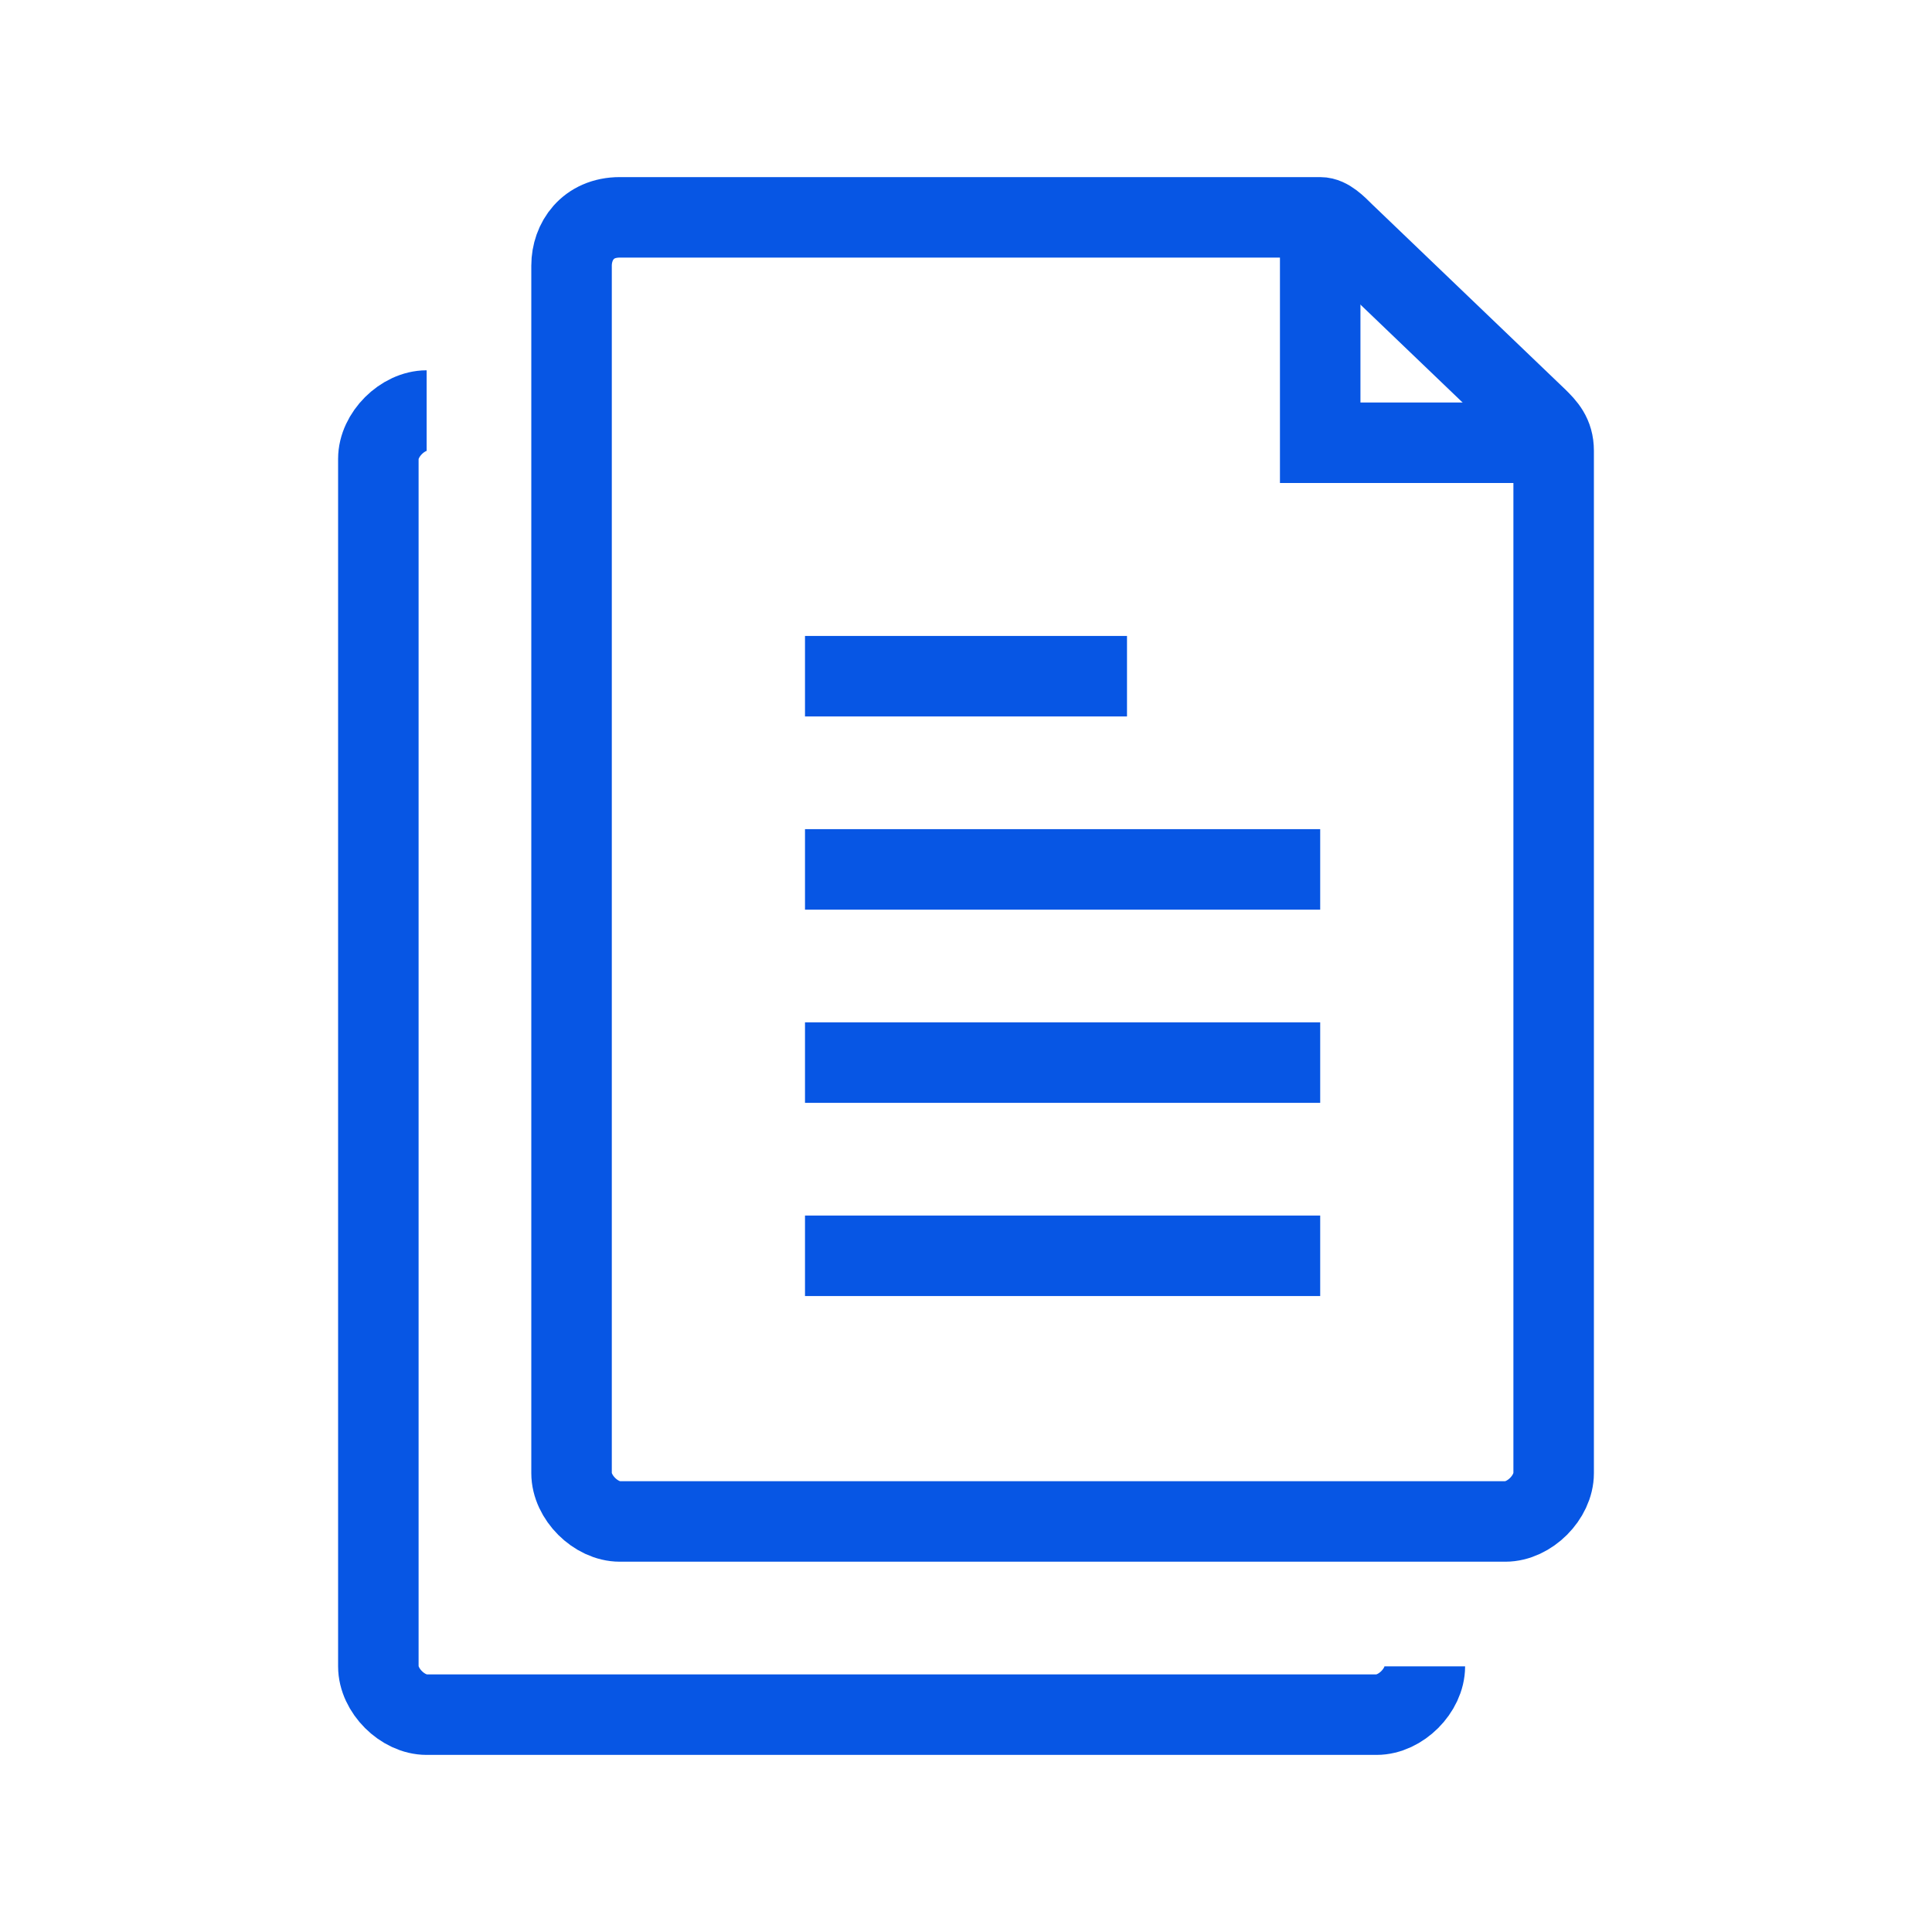 <?xml version="1.0" encoding="utf-8"?>
<!-- Generator: Adobe Illustrator 23.1.1, SVG Export Plug-In . SVG Version: 6.00 Build 0)  -->
<svg version="1.1" id="Camada_1" xmlns="http://www.w3.org/2000/svg" xmlns:xlink="http://www.w3.org/1999/xlink" x="0px" y="0px"
	 viewBox="0 0 24 24" style="enable-background:new 0 0 24 24;" xml:space="preserve">
<style type="text/css">
	.st0{fill:none;stroke:#0756e4;}
</style>
<g>
	<path class="st0" d="M16.4,2.7v2.8h2.8"/>
	<path class="st0" d="M19.3,18.3c0,0.3-0.3,0.6-0.6,0.6h-11c-0.3,0-0.6-0.3-0.6-0.6v-15c0-0.3,0.2-0.6,0.6-0.6h8.7
		c0.1,0,0.2,0.1,0.3,0.2l2.4,2.3c0.1,0.1,0.2,0.2,0.2,0.4V18.3L19.3,18.3z"/>
	<path class="st0" d="M16.4,15.6H10"/>
	<path class="st0" d="M16.4,13.2H10"/>
	<path class="st0" d="M16.4,10.8H10"/>
	<path class="st0" d="M14,8.4h-4"/>
	<path class="st0" d="M5.3,5.1C5,5.1,4.7,5.4,4.7,5.7v15c0,0.3,0.3,0.6,0.6,0.6h11.8c0.3,0,0.6-0.3,0.6-0.6"/>
</g>
</svg>

